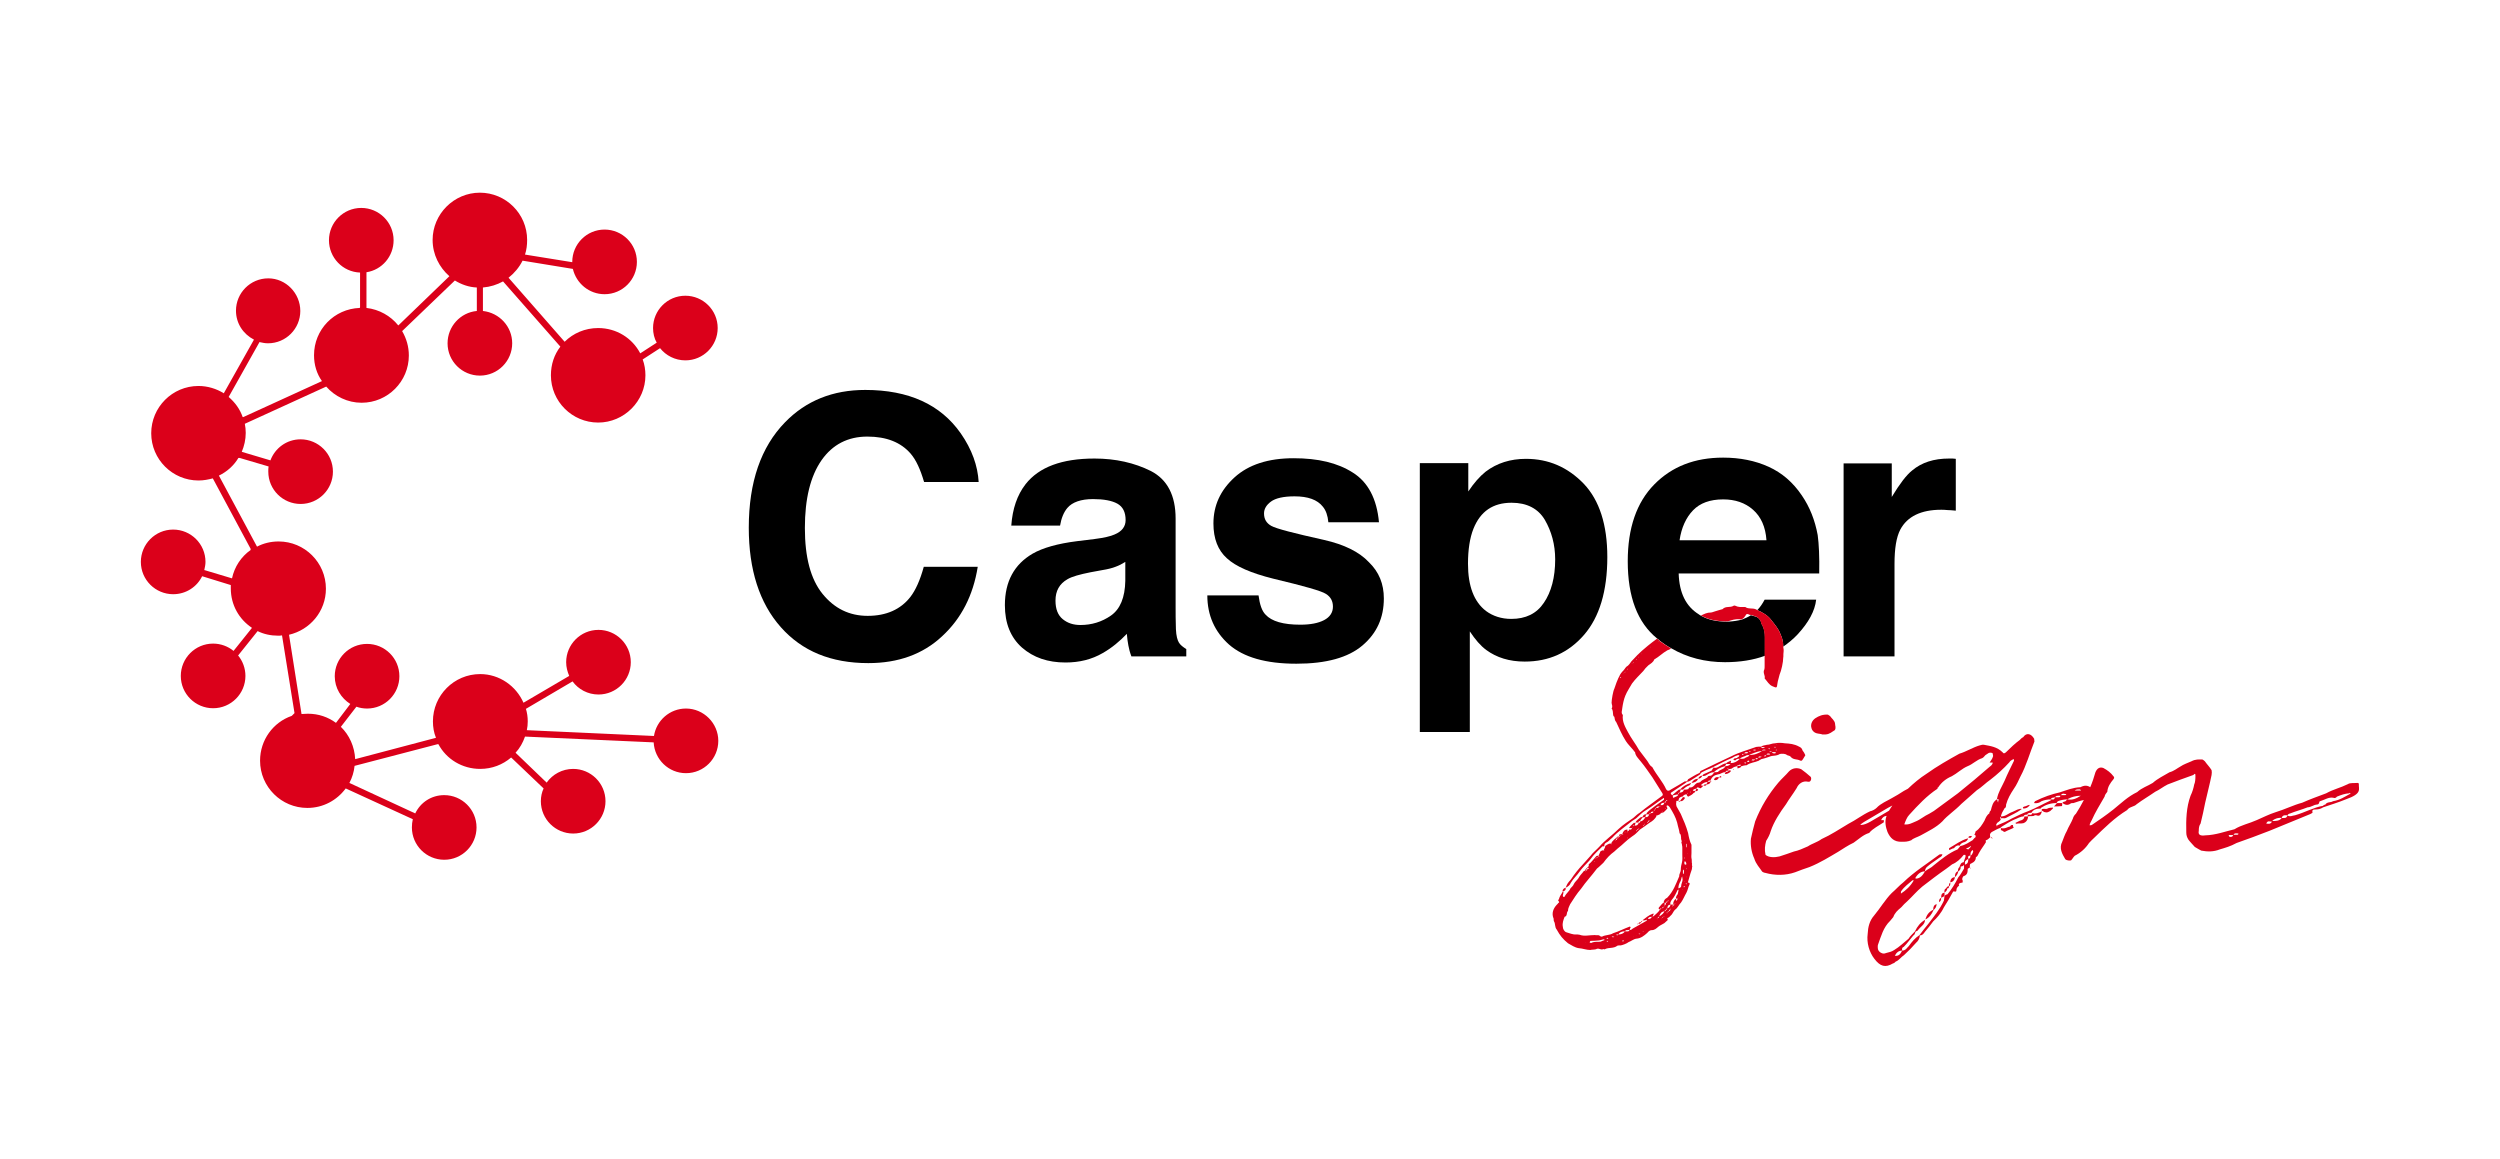 <?xml version="1.0" encoding="utf-8"?>
<!-- Generator: Adobe Illustrator 25.2.3, SVG Export Plug-In . SVG Version: 6.00 Build 0)  -->
<svg version="1.1" xmlns="http://www.w3.org/2000/svg" xmlns:xlink="http://www.w3.org/1999/xlink" x="0px" y="0px"
	 viewBox="0 0 820 380" style="enable-background:new 0 0 820 380;" xml:space="preserve">
<style type="text/css">
	.st0{fill:#DB001A;}
	.st1{fill:none;}
	.st2{display:none;}
</style>
<g id="Layer_1">
	<g>
		<g>
			<path class="st0" d="M225,232.4c-5.3,0-9.7,3.9-10.5,9l-41.7-1.9c0.2-0.9,0.3-1.9,0.3-2.9c0-1.4-0.2-2.8-0.6-4.1l15.3-9
				c1.9,2.6,5,4.3,8.5,4.3c5.9,0,10.6-4.8,10.6-10.6c0-5.9-4.8-10.6-10.6-10.6c-5.9,0-10.6,4.8-10.6,10.6c0,1.6,0.4,3.1,1,4.5
				l-15,8.8c-2.4-5.5-7.9-9.4-14.2-9.4c-8.6,0-15.5,7-15.5,15.5c0,1.9,0.3,3.7,1,5.4l-26.5,7c-0.2-4.1-1.9-7.9-4.7-10.6l5.1-6.6
				c1.1,0.4,2.3,0.6,3.5,0.6c5.9,0,10.6-4.8,10.6-10.6c0-5.9-4.8-10.6-10.6-10.6c-5.9,0-10.6,4.8-10.6,10.6c0,3.9,2.1,7.2,5.1,9.1
				l-4.7,6.2c-2.6-1.9-5.7-3-9.2-3c-0.7,0-1.4,0.1-2.1,0.1l-4.1-26c6.9-1.6,12.1-7.7,12.1-15.1c0-8.6-7-15.5-15.5-15.5
				c-2.6,0-5,0.6-7.1,1.7L71.8,156c2.7-1.3,4.9-3.3,6.4-5.8l0.4,0l9.5,2.8c-0.1,0.5-0.1,1.1-0.1,1.7c0,5.9,4.8,10.6,10.6,10.6
				c5.9,0,10.6-4.8,10.6-10.6c0-5.9-4.8-10.6-10.6-10.6c-4.6,0-8.4,2.9-9.9,6.9l-9.4-2.8c0.8-1.9,1.3-4,1.3-6.2c0-1-0.1-2.1-0.3-3
				l26.7-12.2c2.8,3.2,7,5.3,11.6,5.3c8.6,0,15.5-7,15.5-15.5c0-2.9-0.8-5.6-2.2-8l0,0L149.2,92c2.1,1.3,4.6,2.2,7.2,2.3v7.7
				c-5.4,0.5-9.6,5.1-9.6,10.6c0,5.9,4.8,10.6,10.6,10.6c5.9,0,10.6-4.8,10.6-10.6c0-5.5-4.2-10-9.6-10.6v-7.7
				c2.4-0.2,4.6-0.9,6.6-2l0,0l18.8,21.4c-2,2.6-3.1,5.8-3.1,9.4c0,8.6,7,15.5,15.5,15.5s15.5-7,15.5-15.5c0-1.8-0.3-3.6-0.9-5.2
				l5.7-3.7c1.9,2.4,4.9,4,8.3,4c5.9,0,10.6-4.8,10.6-10.6c0-5.9-4.8-10.6-10.6-10.6c-5.9,0-10.6,4.8-10.6,10.6
				c0,1.7,0.4,3.4,1.2,4.8l-5.4,3.5c-2.6-5-7.8-8.3-13.8-8.3c-4.3,0-8.2,1.7-11,4.5l-18.4-21c1.9-1.5,3.5-3.4,4.6-5.6l16.5,2.7
				c1.1,4.7,5.3,8.3,10.4,8.3c5.9,0,10.6-4.8,10.6-10.6c0-5.9-4.8-10.6-10.6-10.6c-5.9,0-10.6,4.8-10.6,10.6c0,0,0,0.1,0,0.1
				l-15.5-2.5c0.5-1.5,0.7-3.1,0.7-4.8c0-8.6-7-15.5-15.5-15.5s-15.5,7-15.5,15.5c0,4.8,2.2,9,5.5,11.9l-16.7,16.1l-0.1,0
				c-2.5-3.1-6.2-5.2-10.4-5.7V89.3c5.1-0.8,8.9-5.2,8.9-10.5c0-5.9-4.8-10.6-10.6-10.6c-5.9,0-10.6,4.8-10.6,10.6
				c0,5.7,4.5,10.4,10.2,10.6v11.4l-0.1,0.2c-8.4,0.3-15,7.1-15,15.5c0,3.2,0.9,6.1,2.6,8.5l-25.8,11.8l-0.2,0
				c-0.9-2.6-2.5-4.8-4.6-6.6l10-17.8l0.1-0.2c0.9,0.2,1.8,0.4,2.8,0.4c5.9,0,10.6-4.8,10.6-10.6S93.8,91.3,88,91.3
				c-5.9,0-10.6,4.8-10.6,10.6c0,4.2,2.4,7.7,5.9,9.5L73.4,129c-2.4-1.5-5.3-2.4-8.3-2.4c-8.6,0-15.5,7-15.5,15.5
				c0,8.6,7,15.5,15.5,15.5c1.7,0,3.2-0.3,4.7-0.7L82.2,180v0.4c-3.1,2.2-5.3,5.5-6.1,9.3l-9-2.7l-0.1,0c0.2-0.9,0.4-1.8,0.4-2.7
				c0-5.9-4.8-10.6-10.6-10.6c-5.9,0-10.6,4.8-10.6,10.6c0,5.9,4.8,10.6,10.6,10.6c4.2,0,7.8-2.4,9.5-5.9l0,0l9.4,2.9
				c0,0.4,0,0.7,0,1.1c0,5.4,2.7,10.1,6.9,12.9l0,0.1l-6,7.5c-1.8-1.5-4.2-2.4-6.7-2.4c-5.9,0-10.6,4.8-10.6,10.6
				c0,5.9,4.8,10.6,10.6,10.6c5.9,0,10.6-4.8,10.6-10.6c0-2.5-0.9-4.9-2.4-6.7l6.4-8c2,1,4.3,1.5,6.7,1.5c0.4,0,0.9,0,1.3-0.1
				l4.1,25.5l-0.9,0.9c-6.1,2.1-10.4,7.9-10.4,14.7c0,8.6,7,15.5,15.5,15.5c5.2,0,9.7-2.5,12.6-6.4l0.2,0.1l21.8,10
				c-0.2,0.9-0.3,1.7-0.3,2.7c0,5.9,4.8,10.6,10.6,10.6c5.9,0,10.6-4.8,10.6-10.6c0-5.9-4.8-10.6-10.6-10.6c-4.2,0-7.8,2.4-9.5,6
				l-21.6-10c0.9-1.7,1.5-3.6,1.7-5.6l27.2-7.1l0.3,0c2.6,4.9,7.8,8.1,13.7,8.1c3.9,0,7.4-1.4,10.1-3.7l0.1,0l10.6,10.1
				c-0.6,1.3-0.9,2.7-0.9,4.2c0,5.9,4.8,10.6,10.6,10.6c5.9,0,10.6-4.8,10.6-10.6c0-5.9-4.8-10.6-10.6-10.6c-3.6,0-6.8,1.8-8.7,4.5
				l-10.2-9.8c1.4-1.5,2.4-3.3,3.1-5.3l42.2,1.9c0.3,5.6,4.9,10.1,10.6,10.1c5.9,0,10.6-4.8,10.6-10.6
				C235.6,237.2,230.8,232.4,225,232.4z"/>
		</g>
		<path class="st1" d="M573.3,201.5c-0.2,0-0.6,0-0.7,0.4l-0.5,0.7c-0.2,0.2-0.5,0.5-0.8,0.6c1.1-0.3,2-0.8,2.9-1.4
			C573.9,201.7,573.6,201.6,573.3,201.5z"/>
		<path class="st1" d="M570.5,203.2c-1.3-0.1-2.5,0.2-3.7,0.7c1.6,0,3.1-0.3,4.5-0.7C571.1,203.3,570.8,203.3,570.5,203.2z"/>
		<path d="M571.3,203.2C571.3,203.2,571.3,203.2,571.3,203.2C571.3,203.2,571.3,203.2,571.3,203.2z"/>
		<g>
			<path d="M284.5,143.2c6.3,0,11,1.9,14.2,5.6c1.8,2.1,3.2,5.2,4.4,9.3h17.9c-0.3-5.3-2.2-10.7-5.9-16c-6.6-9.4-17-14.2-31.3-14.2
				c-10.6,0-19.4,3.5-26.3,10.6c-7.9,8.1-11.9,19.6-11.9,34.6c0,13.8,3.5,24.7,10.5,32.6c7,7.9,16.5,11.8,28.7,11.8
				c9.8,0,17.9-2.9,24.2-8.8c6.3-5.8,10.2-13.4,11.7-22.8H303c-1.2,4.4-2.7,7.7-4.4,9.9c-3.2,4.1-7.9,6.2-14,6.2
				c-6,0-10.9-2.4-14.8-7.2c-3.9-4.8-5.8-12-5.8-21.6c0-9.6,1.8-17,5.5-22.3C273.1,145.8,278.1,143.2,284.5,143.2z"/>
			<path d="M386.7,210.8c-0.5-0.8-0.9-2.2-1-4.4c-0.1-2.9-0.1-5.3-0.1-7.3v-29c0-7.6-2.7-12.8-8.1-15.6c-5.4-2.7-11.6-4.1-18.5-4.1
				c-10.7,0-18.2,2.8-22.6,8.4c-2.8,3.6-4.3,8.1-4.7,13.6h16c0.4-2.4,1.2-4.4,2.4-5.8c1.6-1.9,4.5-2.9,8.4-2.9c3.5,0,6.2,0.5,8,1.5
				c1.8,1,2.7,2.8,2.7,5.4c0,2.1-1.2,3.7-3.6,4.7c-1.3,0.6-3.5,1.1-6.6,1.5l-5.7,0.7c-6.4,0.8-11.3,2.2-14.6,4.1
				c-6,3.5-9.1,9.1-9.1,16.9c0,6,1.9,10.6,5.6,13.9c3.8,3.3,8.5,4.9,14.3,4.9c4.5,0,8.6-1,12.2-3.1c3-1.7,5.6-3.9,7.9-6.3
				c0.1,1.4,0.3,2.7,0.5,3.8c0.2,1.1,0.5,2.3,1,3.6h18v-2.4C388,212.2,387.2,211.6,386.7,210.8z M369.1,190.5
				c-0.1,5.5-1.7,9.3-4.7,11.4c-3,2.1-6.4,3.1-10,3.1c-2.3,0-4.2-0.6-5.8-1.9c-1.6-1.3-2.4-3.3-2.4-6.1c0-3.2,1.3-5.5,3.9-7
				c1.5-0.9,4.1-1.6,7.6-2.3l3.8-0.7c1.9-0.3,3.4-0.7,4.4-1.1c1.1-0.4,2.1-0.9,3.2-1.6V190.5z"/>
			<path d="M434.3,177.1c-9.9-2.2-15.7-3.7-17.3-4.6c-1.6-0.9-2.4-2.2-2.4-4.1c0-1.5,0.8-2.8,2.3-3.9c1.5-1.1,4.1-1.7,7.7-1.7
				c4.4,0,7.5,1.1,9.3,3.4c1,1.2,1.6,2.9,1.8,5.1h16.6c-0.7-7.7-3.6-13.2-8.6-16.3c-5-3.2-11.4-4.7-19.4-4.7
				c-8.3,0-14.8,2.1-19.4,6.3c-4.6,4.2-6.9,9.2-6.9,15.1c0,5,1.5,8.8,4.4,11.4c2.9,2.7,8,4.9,15.2,6.7c10,2.4,15.8,4,17.3,5
				c1.6,1,2.3,2.4,2.3,4.2c0,1.9-1,3.4-2.9,4.4c-1.9,1-4.5,1.5-7.8,1.5c-5.6,0-9.4-1.1-11.4-3.3c-1.2-1.2-1.9-3.3-2.3-6.3h-16.8
				c0,6.5,2.4,11.9,7.1,16.1c4.8,4.2,12.1,6.3,22.1,6.3c9.8,0,17-2,21.7-6c4.7-4,7-9.1,7-15.4c0-4.8-1.6-8.7-4.9-11.9
				C445.8,181,440.9,178.6,434.3,177.1z"/>
			<path d="M500.5,150.5c-5.1,0-9.5,1.4-13.2,4.2c-2,1.6-3.9,3.8-5.7,6.5v-9.3h-15.9v88.2h16.4v-33c1.8,2.7,3.5,4.7,5.4,6.1
				c3.4,2.5,7.6,3.8,12.6,3.8c7.9,0,14.4-2.9,19.5-8.8c5-5.8,7.6-14.3,7.6-25.5c0-10.6-2.6-18.6-7.7-24
				C514.2,153.2,507.9,150.5,500.5,150.5z M506.4,197.7c-2.4,3.6-6,5.3-10.7,5.3c-3.2,0-6-0.9-8.3-2.6c-3.9-3-5.9-8.1-5.9-15.5
				c0-4.6,0.6-8.5,1.8-11.5c2.3-5.7,6.4-8.5,12.5-8.5c5,0,8.7,1.9,10.9,5.6c2.2,3.8,3.4,8.1,3.4,13
				C510.1,189.4,508.8,194.2,506.4,197.7z"/>
			<path d="M544.1,210.4c0,0,0-0.1,0.1-0.1C544.1,210.3,543.8,210.3,544.1,210.4z"/>
			<path d="M591,162.5c-2.9-4.3-6.5-7.4-10.9-9.4c-4.4-2-9.4-3-14.9-3c-9.3,0-16.8,2.9-22.6,8.8c-5.8,5.9-8.7,14.3-8.7,25.2
				c0,11.7,3.2,20.1,9.6,25.3c0,0,0,0,0,0c0.3,0.2,0.5,0.4,0.8,0.6c0,0,0,0.1-0.1,0.1c0,0,0.1,0,0.1,0c1.2,0.9,2.5,1.8,3.8,2.5
				c5.3,3.1,11.2,4.6,17.7,4.6c4.9,0,9.3-0.7,13.1-2.1V209c0-1.4-0.2-2.5-0.7-3.6c-0.1-0.4-0.5-0.7-0.5-1.2
				c-0.4-1.2-1.2-1.9-2.4-2.1c-0.3-0.1-0.7-0.2-1-0.3c-0.9,0.6-1.9,1-2.9,1.4c0,0,0,0,0,0c-1.4,0.4-2.9,0.6-4.5,0.7
				c-0.2,0-0.4,0-0.6,0c-3.2,0-6-0.6-8.3-1.9c-0.3-0.1-0.5-0.3-0.8-0.5c-4.2-2.6-6.4-7-6.6-13.4h46.1c0.1-5.5-0.1-9.7-0.5-12.6
				C595.3,170.6,593.6,166.3,591,162.5z M550.9,177.2c0.6-4.1,2.1-7.4,4.4-9.8c2.3-2.4,5.6-3.6,9.9-3.6c3.9,0,7.2,1.1,9.8,3.4
				c2.6,2.3,4.1,5.6,4.4,10H550.9z"/>
			<path d="M576.4,200.1c1.8,0.8,3.5,1.8,4.6,3.3c1.1,1.4,2.4,2.9,3,4.6c0.5,1.1,0.9,2.4,0.9,3.7c0,0.1,0,0.2,0,0.4
				c1.7-1.2,3.3-2.5,4.7-4c3.6-3.9,5.7-7.7,6.1-11.4h-16.9C578.1,198,577.3,199.2,576.4,200.1z"/>
			<path d="M640.1,150.4c-0.2,0-0.5,0-0.8,0c-5,0-9,1.3-12.1,3.9c-1.9,1.5-4.1,4.4-6.7,8.7v-11h-15.8v63.3h16.7v-30.3
				c0-5.1,0.6-8.8,1.9-11.3c2.3-4.3,6.8-6.5,13.4-6.5c0.5,0,1.2,0,2,0.1c0.8,0,1.7,0.1,2.8,0.2v-17
				C640.8,150.4,640.3,150.4,640.1,150.4z"/>
		</g>
		<g>
			<path class="st0" d="M585,214c0.1-0.7,0-1.3-0.1-1.9c0-0.1,0-0.2,0-0.4c0-1.4-0.4-2.6-0.9-3.7c-0.6-1.7-1.9-3.2-3-4.6
				c-1.1-1.6-2.9-2.5-4.6-3.3c-0.2-0.1-0.4-0.2-0.6-0.3c-1.1-0.4-2.2,0-3.2-0.6c0-0.1-0.1-0.1-0.4-0.1c-1.1,0-2,0.1-3-0.4
				c-0.1-0.1-0.5-0.1-0.6,0c-1.1,0.7-2.6,0-3.6,1.1c-0.7,0.2-1.5,0.4-2.4,0.7c-0.5,0.1-1,0.4-1.4,0.4c-1.4,0-2.2,0.5-3.3,1
				c0,0,0,0,0,0c2.4,1.3,5.1,1.9,8.3,1.9c0.2,0,0.4,0,0.6,0c1.1-0.4,2.4-0.8,3.7-0.7c0.3,0.1,0.6,0.1,0.8,0c0,0,0,0,0,0
				c0.3-0.1,0.5-0.3,0.8-0.6l0.5-0.7c0.1-0.4,0.5-0.4,0.7-0.4c0.3,0.2,0.6,0.3,0.9,0.3c0.4,0.1,0.7,0.1,1,0.3c1.1,0.2,2,0.9,2.4,2.1
				c0,0.5,0.4,0.9,0.5,1.2c0.5,1.1,0.7,2.2,0.7,3.6v6.1v3.4c0,0.5,0,1-0.1,1.2c-0.6,1.1,0.4,2,0.1,2.9c0.9,1,1.4,2.1,2.6,2.6
				c1.4,0.6,1.4,0.6,1.6-0.9c0.1-0.9,0.5-1.9,0.7-2.9c0.6-1.4,1.2-4.1,1.2-5.6C585,215.4,584.9,214.6,585,214z"/>
			<g>
				<path class="st0" d="M513.5,291.2c-0.6,0.1-1,0.6-1,1.2C513.3,292.3,513.7,291.8,513.5,291.2z"/>
				<path class="st0" d="M537.1,303.3c0,0,0-0.2,0.2-0.4C537.1,303,536.9,303,537.1,303.3z"/>
				<path class="st0" d="M542.4,299.7c0.1,0,0.2,0,0.1-0.2C542.6,299.5,542.4,299.6,542.4,299.7z"/>
				<path class="st0" d="M538.2,302.5c0.2,0,0.4-0.1,0.5-0.5C538.5,302.2,538.2,302.2,538.2,302.5z"/>
				<path class="st0" d="M542.1,299.7c-1.2,0.4-2.4,1.4-3.3,2.1v0.1c0.4,0,0.6,0,1-0.1c0.1-0.1,0.5-0.1,0.7-0.4
					c0.2-0.6,0.7-0.7,1.5-0.7c0.1-0.4,0.4-0.6,0.4-1H542.1z"/>
				<path class="st0" d="M537.4,303c0.2,0,0.7,0,0.9-0.5C537.8,302.5,537.5,302.5,537.4,303z"/>
				<path class="st0" d="M634.2,298.5c0.6-0.5,1-1.1,1-2c-0.9,0.4-1.1,0.9-1.1,1.9c-1.4,0.7-2.1,1.6-2.6,3.2
					C632.8,301,633.6,299.9,634.2,298.5z"/>
				<path class="st0" d="M653.5,275c0-0.1-0.1-0.1-0.1-0.1C653.4,275,653.4,275.5,653.5,275z"/>
				<rect x="653" y="274.7" class="st0" width="0.4" height="0.2"/>
				<path class="st0" d="M638.7,291.4c0.5,0,0.5-0.2,0.6-0.7c0.4-0.2,0.4-0.7,0.4-1.2c-0.5,0.2-0.4,0.9-0.5,1.2
					c-0.4,0-0.5,0.1-0.9,0.7c-0.5,0.2-0.6,0.6-0.5,1.4C638.3,292.4,638.7,292,638.7,291.4z"/>
				<path class="st0" d="M641.2,287.7c0.7-0.5,1.1-1.4,1.1-2C641.4,286.1,641.2,286.7,641.2,287.7z"/>
				<path class="st0" d="M646.5,284.8c-0.1-0.2-0.1-0.2-0.2-0.2C646.3,284.8,646.3,285,646.5,284.8z"/>
				<path class="st0" d="M641.2,287.7c-1,0.1-1.5,0.7-1.5,1.7C640.7,289.3,641.2,288.4,641.2,287.7z"/>
				<path class="st0" d="M636,295.9c0.7-0.4,0.7-0.9,0.7-1.4C636,294.8,636,295.4,636,295.9z"/>
				<path class="st0" d="M636.7,294.5l1.1-0.6v-1.1C636.9,292.9,636.7,293.4,636.7,294.5z"/>
				<path class="st0" d="M557,255.4c0.7,0,1.1-0.4,1.4-1C557.7,254.4,557.2,254.8,557,255.4z"/>
				<path class="st0" d="M557,255.4c-1.1,0.1-1.6,0.5-2.2,1.4C555.7,256.7,556.6,256.4,557,255.4z"/>
				<path class="st0" d="M554.7,256.8c-1.5,0.4-2.7,1.1-3.7,2.2h1c0.6-0.6,1.2-1.1,2.1-1.4C554.3,257.5,554.6,257.1,554.7,256.8z"/>
				<path class="st0" d="M565.4,254.4l0.2-0.2C565.4,254.2,565.3,254.3,565.4,254.4z"/>
				<path class="st0" d="M568.6,252.3h-0.2l0.2,0.2h0.1C568.7,252.3,568.7,252.3,568.6,252.3z"/>
				<path class="st0" d="M564.3,254.6c-0.1,0-0.4,0.2-0.4,0.4h0.5c0.2,0,0.2-0.1,0.2-0.1C564.6,254.6,564.3,254.4,564.3,254.6z"/>
				<path class="st0" d="M562.4,255.3c0,0.1-0.2,0.2-0.2,0.4c0,0,0.2,0.2,0.4,0.2c0.6,0,1.1-0.4,1.2-1
					C563.3,254.9,562.8,254.8,562.4,255.3z"/>
				<path class="st0" d="M556.5,259.5c0.1-0.1,0.5-0.2,0.5-0.5c0-0.1-0.4-0.2-0.5-0.4c-0.1,0.2-0.4,0.6-0.4,0.9H556.5z"/>
				<path class="st0" d="M550.9,263.1c0-0.2,0-0.2,0.1-0.4h-0.5C550.7,262.9,550.7,262.9,550.9,263.1z"/>
				<path class="st0" d="M561.4,256.2l-0.4-0.2v0.5C561.3,256.2,561.3,256.2,561.4,256.2z"/>
				<path class="st0" d="M569.9,251.7c0,0.2,0,0.2,0.1,0.4c0.4-0.4,1-0.1,1.1-0.9h-1.2C569.9,251.5,569.7,251.6,569.9,251.7z"/>
				<path class="st0" d="M566.1,253.2l-0.4,0.7c0.7,0,1.4-0.2,2-0.9v-0.2c0,0-0.1-0.1-0.2-0.1H567
					C566.9,253.2,566.5,253.1,566.1,253.2z"/>
				<path class="st0" d="M559.7,257.2c-0.4,0.1-0.9,0-0.9,0.5c0.4,0,0.9,0.1,0.9-0.4c0.7,0,1.2-0.2,1.4-0.9h-0.9
					C559.9,256.7,559.8,257.1,559.7,257.2z"/>
				<path class="st0" d="M551,262.8c1,0.1,1.4-0.6,1.7-1.1l-0.1-0.1c-0.2,0-0.5-0.2-0.6-0.2c-0.1,0.4-0.4,0.5-0.5,0.7L551,262.8z"/>
				<path class="st0" d="M595.8,240.5c0.7,0.2,1.5,0.2,1.9,0.4h1.1c1.4-0.1,2.1-0.9,3-1.4c0.5-0.7,0.1-1.5,0.1-2.1
					c-0.1-1.1-1.1-1.7-1.7-2.6c-0.2,0-0.5-0.4-0.7-0.4c-1.6-0.1-2.9,0.4-4.1,1.2C593.3,237.1,593.8,239.9,595.8,240.5z"/>
				<path class="st0" d="M577.7,249c0.6-0.1,1.5-0.4,2.1-0.6c0.6-0.2,1.2-0.5,1.9-0.5c0.9-0.1,1.5-0.2,2.1-0.6
					c0.7-0.1,1.7-0.2,2.4,0.4c0.5,0.2,1,0.2,1.2,0.6c0.9,1,2.1,0.6,3.1,1.2h0.5c0.5-0.6,0.7-1.1,1.1-1.7c0.1,0,0-0.2,0-0.2
					c-0.2-0.5-0.5-1-0.9-1.5c-0.1-0.6-0.6-1-1.1-1.2c-1.6-0.9-3.1-1-4.7-1.1c-1.1-0.2-2.2-0.2-3.2,0c-1,0-1.7,0.5-2.7,0.5
					c-0.5,0.2-1.4,0.1-1.9,0.7c0.5,0,0.7,0.1,1.1,0.1c0,0,0.1,0,0.1,0.2h-0.1c-0.5,0.1-0.9,0.2-1.1-0.4c-0.5,0-1.1,0-1.6,0.1
					c-2.7,1-5.5,1.7-8.2,3.1c-3.1,1.4-6.3,3-9.6,4.6c-0.5,0.1-0.7,0.5-0.7,1c0.2-0.2,0.6-0.2,0.7-0.4c1-0.5,2-1,3.1-1.4
					c0.1-0.2,0.4-0.2,0.7-0.2c0-0.1,0.1-0.2,0.1-0.2c2-1,3.8-2,6-2.9c0.6-0.4,1.2-0.7,1.9-0.9h0.5c0,0.1-0.1,0.5-0.2,0.5
					c-0.2,0.1-0.4,0.1-0.5,0.4l-1,0.2c-0.1,0.1-0.4,0.5-0.1,0.5c0.1,0,0.2,0.1,0.5,0.1c0.4-0.5,0.9-0.6,1.5-0.5
					c0.5-0.7,1.5-0.7,2.1-1.1c0.2-0.2,0.7-0.1,1-0.1c-0.2,0.6-1.1,0.6-1.7,1.1c-0.4,0.1-0.9,0.1-1.4,0.1c-1.1,1-1.9,1.4-3.1,1.4
					c0.1,0,0.1-0.2,0.1-0.4c0.1-0.1,0.1-0.1,0.1-0.2l-0.2-0.2c-0.5,0.4-1.1,0.4-1.4,0.9c-0.9,0-1.5,0.6-2.2,0.9
					c-0.6,0.4-1.2,0.7-1.9,0.5c-0.4,0.4-0.5,0.6-0.6,0.9c-0.9,0.5-1.6,0.7-2.4,1.1c-0.4,0.1-0.7,0.5-0.7,0.7c0.4,0.1,0.7,0,1-0.1
					c1-0.5,1.6-1.1,2.7-1.1c1.1-1,2.2-1.6,3.7-2l0.4-0.7h1.4c-0.5,0.6-1.1,0.7-1.7,0.7c0,0.2,0,0.2-0.2,0.4
					c-0.5,0.7-1.6,0.7-2.2,1.5c-0.5,0.1-0.7,0.1-1.2,0.1c-0.5,0.6-0.7,1.2-1.7,1.2c-0.1,0-0.5,0.1-0.5,0.4c-0.6,0.6-1.7,0.7-2.4,1.6
					c-0.2,0.1-0.4,0.2-0.5,0.2c-0.6,0-1,0.4-1.2,0.6c-0.4,0.5-0.9,1-1.5,1c-0.4-0.1-0.6,0.1-0.7,0.5c-0.5,0.2-1,0.2-1.5,0.2
					c-0.1,0.7-0.7,1-1.5,1c0,0.1-0.1,0.4-0.4,0.4c0-0.2,0.1-0.4,0.4-0.4c0.2-0.2,0.4-0.6,0.5-1h-0.6c-0.6,0.5-1.2,0.9-1.7,1.4
					c-0.1,0.1-0.4,0.2-0.4,0.5c0.4,0,0.7-0.2,1-0.2c0.4-0.1,0.5-0.1,0.9-0.1c-0.2,0.7-1,0.7-1.6,1.1c0,0-0.2-0.1-0.2-0.4v-0.4
					c-0.1,0-0.4-0.2-0.6-0.4c0-0.1-0.2-0.4,0-0.5l4.8-3.2l0.5-0.4c0.7,0,1.2-0.5,1.9-0.9l2.2-1.4c0.1-0.2,0.4-0.4,0.4-0.5
					c-0.2,0-0.5-0.2-0.6,0c-1.4,0.6-2.5,1.4-3.6,2c-0.1,0.2-0.2,0.5-0.5,0.7h-0.6l-2,1.2L548,259c-0.6,0.5-1.1,0.5-1.5-0.1
					c-1.1-2.5-3.1-4.6-4.5-7.2c0-0.1-0.1-0.1-0.2-0.2c-0.9-0.6-1.1-1.5-1.7-2.2l-2.5-3.3c-1.1-2-2.5-3.7-3.6-5.8
					c-0.9-1.7-2-3.5-1.7-5.7c-0.7-0.6-0.2-1.6-0.2-2.2c0.2-1.4,0.5-2.9,1-4.1c0.6-1.5,1.5-2.7,2.2-4c1.1-1.5,2.4-2.7,3.7-4.1
					c0.4-0.6,1.1-1.4,1.7-1.9c0.7-0.5,1.6-1,1.9-1.9c1.6-0.9,2.7-2.1,4.3-3c0.4-0.1,0.8-0.3,1.2-0.6c-1.3-0.8-2.6-1.6-3.8-2.5
					c-0.1,0-0.1,0-0.1,0c0,0,0.1,0,0.1-0.1c-0.3-0.2-0.5-0.4-0.8-0.6c0,0,0,0,0,0c-1,0.7-2,1.5-3,2.3l-2,1.7c-1,0.9-2,1.9-2.9,2.9
					c-0.7,0.6-1,1.4-1.6,1.9c-0.9,0.5-1,1.1-1.5,1.6c-0.6,0.6-1.1,1.2-1.4,2c-0.4,0.6-0.5,1.2-0.9,2l-0.7,2
					c-0.4,0.7-0.9,3.6-0.9,4.6c0,0.6,0.5,1.2,0,1.9c0.5,0.5,0.4,1.4,0.5,2c0,0.2,0.1,0.6,0.4,0.7c0.1,0.6,0.2,1.4,0.6,1.7
					c1,2.1,1.9,4.3,3.2,6.3c0.7,1.1,1.7,2,2.5,3c0.1,0.4,0.5,0.5,0.5,0.6c0.1,1.2,1.1,2.1,1.9,3.1c1.4,1.7,2.6,3.5,3.8,5.2l3.2,5.1
					c0.4,0.5,0.1,0.9-0.1,1c-2.5,1.9-5,3.6-7.3,5.5c-0.7,0.4-1.4,1.1-2.1,1.7c-1.6,1.1-3.3,2.2-4.8,3.6c-2,2-4.5,3.7-6.3,5.8
					c-1,1.1-2.1,1.9-2.9,3l-2.6,2.9c-1.4,1.5-2.7,3.1-3.8,4.8c-0.5,0.6-1.1,1.2-1.4,1.9c-0.2,0.4-0.2,0.6-0.4,0.9
					c0.9-0.4,1.5-1,1.7-1.6c0.9-1.5,2.1-2.5,2.9-3.7c1-1.4,2.1-2.4,3.2-3.6c0.6-0.7,1.1-1.5,1.7-2.1c0.5-0.6,1.1-1.1,1.7-1.7
					l0.9-0.9h0.6c0-0.6,0.1-0.9,0.6-1.2c0.9-0.4,1.2-1,2-1.6c1.9-2.1,4.2-3.6,6.5-5.5l1.4-0.9c1.1-1,2-2,3.1-2.6
					c2-1.2,3.8-2.7,5.8-4c0.1-0.1,0.2-0.1,0.2,0v0.5l-2.7,1.9c-1.1,0.9-2.2,1.5-3,2.5c0,0.1,0,0.2-0.1,0.4h0.9
					c0-0.2,0.2-0.4,0.5-0.4c0.1-0.5,0.5-0.5,0.9-0.5c0,0.5-0.5,0.5-0.9,0.5c0,0.2-0.1,0.2-0.5,0.4c-0.1,0.7-0.6,1-1.2,0.9
					c0-0.4,0.1-0.5,0.4-0.9c-0.7-0.1-1.1,0.2-1.4,0.9c-0.2,0-0.5,0-0.6,0.1c-0.6,0.5-1.4,1-1.7,1.7h1c0-0.2,0.1-0.5,0.5-0.5l0.4-0.6
					l0.5-0.6c0.4,0,0.5-0.1,0.9-0.1c-0.4,0.7-0.9,1.4-1.7,1.4c0,0.4-0.2,0.5-0.5,0.5c-0.2,0.6-0.6,1-1.4,0.9
					c0.2-0.2,0.2-0.5,0.4-0.9h-0.6c-0.6,0.6-1.2,1-1.6,1.7h1c0-0.1,0.1-0.2,0.2-0.2c0,0.1-0.1,0.2-0.2,0.2c-0.2,0.7-0.6,0.5-1,0.5
					c0,0.4-0.1,0.5-0.5,0.5c0,0.4-0.1,0.4-0.2,0.5c0-0.1,0.1-0.4,0.2-0.5v-0.5c-1,0-1.4,0.6-1.7,1.5c0.1,0,0.1,0.1,0.4,0.1
					c-0.2,0.1-0.2,0.1-0.4,0.1v-0.2c-1,0-1,0-1,0.7c-0.2,0-0.5,0-0.6,0.2c-0.7,0.6-1.6,1.2-2.1,2.2c0.2,0.1,0.2,0.1,0.4,0.1
					c-0.4,0.2-0.4,0-0.4-0.1c-0.4,0-0.7,0-0.9,0.2c-0.4,0.1-0.6,0.4-1,0.6c0.1,0.5-0.4,0.9-0.5,1.4c-0.5,0-0.7,0.1-1.1,0.4
					c-0.1,0.5-0.5,1-0.6,1.5c0.1,0,0.1,0.1,0.4,0.1c-0.2,0-0.2,0.2-0.4,0.2v-0.4c-0.4,0-0.6,0-0.7,0.1c-0.9,1-1.6,2-2.5,2.7v0.6
					c-0.2,0.2-0.5,0.4-0.5,0.5c-0.2,0.1-0.4,0.4-0.4,0.5h0.4v-0.4h0.5c0,0.2-0.1,0.4-0.5,0.4c0,0.4-0.1,0.5-0.4,0.5
					c0,0.1-0.2,0.2-0.2,0.2c-0.1,0-0.1-0.1-0.1-0.2h0.4v-0.5c-0.4,0-0.4,0.4-0.5,0.5c-0.2,0.1-0.5,0.2-0.6,0.5
					c-0.5,0.6-1.1,1.2-1.5,2c-0.5,0.7-1.1,1.1-1.5,1.9c-0.2,0.6-0.7,0.9-1.1,1.4c-0.4,1-1.4,1.6-1.9,2.7c0,0.1-0.4,0.1-0.4,0.1
					c-0.1-0.1-0.2-0.2-0.2-0.5c0-0.1,0.1-0.2,0.1-0.4c0.1-0.2,0.1-0.5,0.1-0.9c-0.1,0.1-0.4,0.1-0.4,0.4c-0.5,0.7-0.9,1.4-1.1,2.2
					c-0.2,0.1-0.2,0.2-0.2,0.5c0.4,0.2,0.4,0.6,0,0.7c-0.2,0.4-0.5,0.5-0.6,0.7c-1,1.1-1.6,2.6-1,4.2c0.2,0.2,0,0.7,0.2,1.1
					c0.5,0.7,0.2,1.9,0.9,2.7c1.1,2,2,3.1,3.7,4.5c1.1,0.6,2.2,1.4,3.5,1.6c1.4,0.1,2.5,0.6,3.8,0.6c0.6-0.2,1.6,0,2.2-0.4
					c0.9-0.2,1.2,0.5,2.1,0.1c0.1,0,0.5,0.2,0.6,0c1.2-0.6,2.7-0.1,4-1.1c0.1-0.1,0.6-0.1,1.1-0.1c0.6-0.1,2-0.6,2.6-1.1
					c0.7-0.2,1.6-1,2.5-1.1c1.5-0.1,2.6-1,3.6-1.9c0.4-0.5,0.9-0.9,1.4-0.9c1,0,1.5-0.5,2.2-1.1c0.6-0.5,1.2-0.7,2-1.2l1.1-1
					c0.2-0.2-0.4-0.5,0-0.7c0.1-0.1,0.4-0.1,0.7-0.5l0.6-0.6c0.4-0.5,0.6-1.1,1.1-1.6c0.9-0.6,1.2-1.6,2-2.4c0.7-1,1.1-2.1,1.7-3.1
					c0.5-0.9,0.6-1.9,1.1-2.9c0.1-0.5-0.4-0.5-0.5-0.5h-0.1c0.4-1.2,0.7-2.7,1.2-4c0.1-0.2,0.2-0.6,0.2-1.1c0.2-0.2-0.2-0.6,0-1
					c-0.2-0.6,0-1.2-0.2-1.9c-0.1-0.5,0-1.1,0-1.7v-2.7c-0.6-1.2-0.9-2.6-1.1-3.8c-0.6-2.2-1.5-4.3-2.4-6.3l-1.4-2.5
					c-0.1-0.4-0.2-0.7-0.1-1.2c0-0.1,0-0.5,0.1-0.6h0.6c0.2-1.1,0.4-1.2,1.5-1.5c0.1-0.4,0.7-0.6,1.2-0.7v0.1
					c0.2,0.6,0.5,0.9,0.9,0.5c0.5-0.2,1.1-0.6,1.4-1c0.4-0.1,0.5-0.4,0.6-0.6c-0.1,0-0.2,0-0.4-0.1c-0.2,0-0.4,0-0.5-0.1
					c0.1,0,0.1,0,0.1-0.2c0.4-0.2,0.6-0.4,1.1-0.4c0.1-0.4,0.4-0.5,0.6-0.4c0.4,0,0.6,0.5,1,0.1c0.2-0.1,0.5-0.5,0.7-0.7h-0.5
					c-0.1,0-0.1-0.1-0.2-0.1v-0.2c0.6-0.5,1.2-0.9,2.1-0.9c0.1-0.5,0.6-0.5,0.9-0.5c0.5-1.1,1.1-1.7,2.5-2c0.6,0,1.2-0.5,1.7-0.6
					c0.1-0.1,0.5-0.1,0.7-0.1h0.1c0-0.6,0.5-0.5,0.9-0.5v-0.5c-0.1-0.1-0.1-0.1-0.4-0.1c0.4-0.4,0.4,0,0.4,0.1
					c0.5,0,0.6-0.1,1.1-0.2c0.5-0.4,1-0.7,1.6-0.7c0.1-0.4,0.7-0.4,1.1-0.6c0.2-0.1,0.2,0,0.2,0.4v0.2c0.6-0.2,1.4-0.4,2-0.4
					c1.2-0.9,2.7-0.9,4-1.5C577.2,249.2,577.5,249.2,577.7,249z M544.2,210.3c-0.1,0-0.1,0.1-0.1,0.1
					C543.8,210.3,544.1,210.3,544.2,210.3z M541.3,212.1v0.2h-0.1L541.3,212.1z M538.5,214.4h0.1l-0.1,0.2V214.4z M537.5,215.4
					c0.2,0.4,0,0.2-0.1,0.1C537.5,215.5,537.5,215.4,537.5,215.4z M536.9,216.2c0,0.1-0.1,0.1-0.1,0.2
					C536.5,216.2,536.7,216.2,536.9,216.2z M535.7,217.1c0.1,0.4,0,0.4-0.1,0.4C535.6,217.3,535.7,217.3,535.7,217.1z M535.4,217.6
					c0,0,0,0.1-0.1,0.1C535.1,217.6,535.2,217.6,535.4,217.6z M533.8,219.3l0.2,0.2l-0.2,0.1V219.3z M533.5,219.8l-0.2,0.2
					C533.4,220,533.4,219.8,533.5,219.8z M533.1,220.3c0,0.1-0.1,0.4-0.2,0.4C532.9,220.5,533,220.3,533.1,220.3z M532.6,220.8
					l-0.1,0.1C532.4,220.8,532.5,220.8,532.6,220.8z M531.5,222.4c0,0-0.1,0-0.1-0.2c0.1,0,0.1,0,0.1-0.1l0.2,0.1
					C531.8,222.4,531.5,222.4,531.5,222.4z M553.6,279.9v0.1l-0.1-0.1H553.6z M546.8,262.4c0.1,0.4,0,0.2-0.2,0.4
					C546.5,262.6,546.5,262.4,546.8,262.4z M546.4,262.8c0,0.4-0.1,0.5-0.4,0.5C546,262.9,546.3,262.8,546.4,262.8z M546.3,265.1
					v0.2l-0.2-0.2H546.3z M545.9,263.3c-0.1,0.6-0.6,1-1.2,0.7C544.8,263.4,545.3,263.3,545.9,263.3z M545.2,266.5v0.2
					c-0.2,0-0.4,0-0.4-0.1C544.8,266.6,544.9,266.5,545.2,266.5c0-0.2,0.1-0.4,0.1-0.4C545.4,266.2,545.3,266.2,545.2,266.5z
					 M543.2,265c0.2-0.5,0.6-0.5,1-0.5c0-0.1,0.1-0.2,0.5-0.2c0,0.1-0.1,0.2-0.5,0.2C544.1,265,543.7,265,543.2,265
					c0,0.4-0.1,0.5-0.2,0.5C542.9,265.1,543.1,265,543.2,265z M542.7,265.5c0,0.2-0.1,0.5-0.2,0.5
					C542.4,265.6,542.6,265.5,542.7,265.5z M540.5,269.6c0-0.2,0.2-0.5,0.5-0.5c0.2-0.1,0.2-0.2,0.2-0.2c0.2,0.2,0,0.2-0.2,0.2
					C540.9,269.5,540.8,269.5,540.5,269.6c-0.1,0.2-0.1,0.2-0.1,0.4C540.1,269.6,540.3,269.6,540.5,269.6z M539.3,270.1
					c0.2,0.4,0,0.4-0.1,0.4C539.2,270.4,539.3,270.2,539.3,270.1z M539.1,270.6c0,0.1,0,0.1-0.1,0.4
					C538.7,270.6,539,270.6,539.1,270.6z M536.9,272.3c0.1-0.2,0.1-0.2,0.5-0.5c0.1-0.1,0.1-0.1,0.1-0.2c0.4,0.2,0,0.2-0.1,0.2
					C537.4,272.2,537.1,272.3,536.9,272.3c0,0.1-0.1,0.4-0.1,0.4C536.5,272.3,536.7,272.4,536.9,272.3z M535.9,270.6
					c0,0.1-0.1,0.4-0.2,0.4C535.6,270.7,535.7,270.6,535.9,270.6z M533.8,274.7l0.2,0.2h-0.2V274.7z M533.1,272.8
					c0,0.1-0.1,0.1-0.1,0.4C532.9,272.8,533,272.8,533.1,272.8z M531.9,273.8c-0.1,0.1-0.1,0.2-0.5,0.2
					C531.4,273.9,531.5,273.8,531.9,273.8z M530.9,274.3h0.5c0,0.1-0.1,0.2-0.5,0.2V274.3z M530,275.5c0.1-0.4,0.1-0.4,0.4-0.5
					c0-0.1,0.2-0.4,0.5-0.4c0,0.2-0.1,0.4-0.5,0.4C530.4,275.4,530.3,275.5,530,275.5c0,0.1-0.2,0.2-0.2,0.2
					C529.5,275.5,529.8,275.7,530,275.5z M527.4,277.6h0.1l-0.1,0.1V277.6z M526.3,279c-0.4,0.1-0.4-0.1-0.4-0.1
					S526.2,278.9,526.3,279z M524.1,281.1c0,0.1-0.1,0.2-0.5,0.2C523.6,281.2,523.7,281.1,524.1,281.1z M523.6,281.6
					c0,0-0.1,0.1-0.1,0.2C523.1,281.6,523.5,281.6,523.6,281.6z M523,282.5c0,0,0.1,0,0,0.2c-0.1,0-0.1,0-0.1-0.2H523z M522,283.5
					v0.1l-0.1-0.1H522z M520.8,284.3c0.1,0,0.2,0.1,0.2,0.1c0,0.1-0.1,0.1-0.2,0.1V284.3z M517.5,308.7h-0.1l0.1-0.1V308.7z
					 M520.2,309.2c-0.1,0-0.1-0.1,0-0.1V309.2z M526.2,308.4c-0.6,0.1-1.1,0.6-1.7,0.5c-1,0-1.9,0-2.6,0.4c-0.1,0-0.5-0.1-0.5-0.2
					c0.1-0.1,0.1-0.5,0.4-0.5c0.7,0,1.4,0,2.2-0.1c0.6,0,1.2-0.2,1.9-0.4c0.1,0,0.4,0.1,0.5,0.1
					C526.2,308.2,526.2,308.4,526.2,308.4z M527.5,310.2h-0.1l0.1-0.1V310.2z M527.4,308.9c-0.1,0-0.4-0.2-0.5-0.2
					c0.1,0,0.4-0.1,0.4-0.1c0.1,0,0.1,0.1,0.2,0.1C527.4,308.7,527.4,308.9,527.4,308.9z M527.3,307.9c-0.2,0-0.2,0-0.4-0.1
					c0.1,0,0.1-0.2,0.4-0.2c0.1,0,0.2,0.2,0.2,0.2C527.5,307.9,527.4,307.9,527.3,307.9z M529,307.4c0,0-0.1,0-0.4-0.1
					c0.2,0,0.4-0.2,0.4-0.2c0.1,0,0.2,0.2,0.5,0.2C529.3,307.4,529.2,307.4,529,307.4z M532.3,308.9c0-0.2-0.2-0.2-0.2-0.4h0.5
					c0,0,0,0.1,0.1,0.1C532.5,308.7,532.4,308.7,532.3,308.9z M535.7,307.4v-0.1h0.1L535.7,307.4z M536.5,306.9l0.2-0.1h0.1
					L536.5,306.9z M537.8,306.4c-0.2,0-0.2,0-0.4-0.1c0.1,0,0.4,0,0.5-0.1c0,0,0,0.1,0.1,0.1C538,306.4,537.8,306.4,537.8,306.4z
					 M539,305.6h-0.2l0.2-0.2V305.6z M543.6,301.5c-0.4-0.2,0-0.2,0.1-0.2C543.6,301.2,543.6,301.3,543.6,301.5z M543.7,301.1
					c0.1-0.2,0.1-0.4,0.5-0.4C544.2,300.8,544.1,301.1,543.7,301.1z M544.9,301.5c-0.2-0.2,0-0.2,0-0.2V301.5z M545.2,301.1
					c0-0.2,0.1-0.4,0.5-0.4C545.4,300.8,545.3,301.1,545.2,301.1z M545.7,300.6l0.1-0.2C546,300.7,545.8,300.6,545.7,300.6z
					 M544.2,300.6c0.4-1,0.6-1.5,1.7-1.7C545.7,299.6,544.9,300.2,544.2,300.6z M545.7,297.5c-0.2,0.2-0.2,0.4-0.5,0.4
					C545.2,297.7,545.3,297.5,545.7,297.5c0-0.2,0.1-0.5,0.2-0.5C545.9,297.2,545.8,297.4,545.7,297.5z M546,298.9
					c0-0.4,0.2-0.4,0.4-0.5c0-0.2,0.1-0.4,0.5-0.4c0,0.1-0.1,0.4-0.5,0.4C546.4,298.6,546.3,298.9,546,298.9z M546,297v-0.9h0.4
					C546.4,296.4,546.4,296.9,546,297z M546.5,296.1c0-0.4,0.2-0.4,0.4-0.5C546.9,295.9,546.8,296.1,546.5,296.1z M548.1,298.1
					c-0.1,0.2-0.1,0.2-0.2,0.2c0,0.2-0.2,0.5-0.5,0.5c0,0.2-0.2,0.4-0.5,0.4c0,0.2-0.1,0.4-0.1,0.4c-0.4-0.4,0-0.1,0.1-0.4
					c0.1-0.1,0.1-0.2,0.5-0.4c0-0.4,0.1-0.4,0.5-0.5l0.2-0.4V298.1z M548.5,297.4c-0.2-0.4,0-0.4,0.1-0.4
					C548.6,297.2,548.6,297.2,548.5,297.4z M549.4,296.4l-0.1,0.2c0-0.2,0.1-0.4,0.1-0.4S549.6,296.4,549.4,296.4z M550.1,295.1
					c0,0.1-0.2,0.4-0.2,0.4c-0.1,0-0.1-0.2-0.1-0.4c-0.1-0.1,0-0.4,0-0.4h0.4V295.1z M550.3,294.6c0,0,0-0.1,0.1-0.2
					C550.5,294.6,550.4,294.6,550.3,294.6z M550.3,293.3c-0.4,0.4-0.6,0.9-0.6,1.5c-0.6,0.4-0.9,1-0.9,1.9h0.4
					c0,0.2-0.1,0.2-0.4,0.4v-0.4h-0.9c0,0.6-0.4,1.1-1,1.2c0-0.6,0.2-1.1,1-1.2c-0.2-0.7,0.2-1.1,0.4-1.5c0.9-1,1.4-2.1,1.9-3.2
					c0.1-0.1,0.2-0.2,0.4-0.2C550.5,292.2,550.5,292.5,550.3,293.3z M547,295.6c0-0.1,0-0.1,0.1-0.4
					C547.4,295.6,547.2,295.6,547,295.6z M550.9,293.7h-0.1l0.1-0.1V293.7z M551.9,291.8h-0.2l0.2-0.1V291.8z M551.4,290.8
					c0,0.2-0.5,0.5-0.9,0.6c0-0.7,0.2-1.4,0.5-2c0.4-0.5,0.4-1.1,0.6-1.7l0.2-0.2v0.4c0,0.1,0.1,0.2,0.1,0.6
					C551.9,289.2,551.4,289.9,551.4,290.8z M552.4,291c-0.2,0-0.2,0-0.2-0.2c0.2,0,0.4-0.1,0.4-0.1c0.1,0,0.1,0,0.1,0.1
					C552.6,290.8,552.5,291,552.4,291z M552.5,289.1l0.1-0.1c0,0,0.1,0,0.1,0.1H552.5z M553.1,290.1c-0.4-0.4,0-0.4,0.1-0.4
					C553.2,289.9,553.1,290.1,553.1,290.1z M553,287.7l0.1-0.2v0.2H553z M553.1,285.1c0-0.1-0.1-0.1-0.1-0.1l0.1-0.2l0.1,0.2
					L553.1,285.1z M553,276.9c0-0.1,0.1-0.1,0.1-0.2c0,0.1,0.1,0.2,0.1,0.2v0.9c0,0,0,0.1-0.1,0.2c0-0.1-0.1-0.2-0.1-0.4V276.9z
					 M552.6,275.7l0.1,0.1h-0.1V275.7z M552.6,281.2h0.1c-0.1,0.1-0.1,0.4-0.1,0.5l-0.1-0.1C552.5,281.4,552.6,281.2,552.6,281.2z
					 M552.5,282.7l0.1-0.2c0.4,0,0.6,0.9,0.5,1c0,0.1-0.1,0.1-0.4,0.1C552.5,283.6,552.4,283,552.5,282.7z M552.1,285.2l0.2,0.2
					c0,0.2,0.1,0.6,0,0.9c0,0.2-0.2,0.4-0.2,0.4c-0.1,0-0.1-0.1-0.1-0.5v-0.7C552,285.5,552.1,285.5,552.1,285.2z M550.1,269.8
					c0.1,0.7,0.4,1.5,0.6,2.4c0.1,0.2,0.1,0.7,0.2,1.1c0.2,0.2,0.4,0.5,0.4,0.7c0.1,0.4,0.1,0.9,0.1,1.1c0,0.4,0.4,0.9,0.1,1.1
					c0,0.4,0.2,0.6,0.2,1c0.1,0.4,0.1,0.6,0.1,1v2.2c0,0.7,0.1,1.6-0.1,2.4c-0.2,0.7-0.4,1.6-0.4,2.4c0,0.9-0.6,1.5-0.5,2.2
					c-1.1,2.5-1.9,5-4,7.1c-0.5,0.2-1.1,0.7-1.1,1.6c-0.6,0.2-1.1,1.1-1.6,1.6c-0.2,0.2,0,0.6,0.4,0.6c0-0.2,0.1-0.4,0.5-0.4
					c-0.2,0.1-0.2,0.4-0.5,0.4c-0.5,0.9-1.5,1.6-2.1,2.2c-0.1,0.1-0.5,0.1-0.6,0.1c-0.1,0.6-0.7,1-1.5,0.7l-0.2,0.7l-4.6,2.6
					c-0.4,0.4-0.7,0.5-1,0.4c-0.1,0.4-0.4,0.5-0.6,0.5h-0.9c-0.5,0.7-1.2,1-2.2,1c-0.1,0.2-0.2,0.4-0.6,0.2c-0.1,0-0.1,0-0.1-0.1
					h0.1c0.1-0.1,0.5-0.1,0.6-0.1c0.4-0.7,1-0.9,1.6-1h0.6c0.2-0.4,0.4-0.5,0.6-0.4c0.2,0,0.5-0.1,0.9-0.1c0.1-0.1,0.2-0.5,0.2-0.6
					c0.2-0.1,0.2-0.4,0-0.4l-0.1-0.1c-1.9,0.7-3.6,1.6-5.5,2.2c-1.1,0.7-2.5,0.5-3.6,1.1c-0.4,0.1-0.6-0.1-1-0.4
					c-0.2-0.1-1,0-1.4-0.1c-1.9,0-3.4,0.5-5-0.1c-0.4-0.1-0.9-0.1-1.1-0.1c-1.1,0.1-2.1-0.4-3.2-0.7c-0.7-0.2-1.2-1.1-1.2-1.9
					c-0.2-1.1,0.2-2.2,0.6-3.2c1-0.2,0.5-1.4,1.1-1.9c0-1,0.5-1.6,0.7-2.2c1.1-1.7,2.2-3.5,3.6-5.1c1.5-2.2,3.5-4.3,5.2-6.6l0.6-0.5
					l1.5-1.4c1.1-1.5,2.2-2.7,3.6-3.7l1.1-1c1.6-1.2,3.1-2.9,4.8-4c1-0.6,1.7-1.4,2.5-2.2c1-0.7,2.1-1.4,3.1-2.2
					c1-0.6,1.9-1.2,2.4-2.4c-0.1,0-0.1-0.1-0.2-0.1c0.2-0.2,0.2,0,0.2,0.1c0.5-0.1,0.9-0.4,1.2-0.5c0,0,0-0.1,0.2-0.4
					c0.2,0,0.6,0,0.9-0.2c0.4-0.4,0.7-0.6,1-1c0.4-0.2,0.1-0.6,0-0.7c-0.1-0.2,0-0.4,0-0.5h0.4c0.2,0.1,0.5,0.5,0.6,0.6
					C548.8,266.6,549.6,268,550.1,269.8z M553.5,260.4c0,0,0-0.2,0.1-0.4C553.7,260.4,553.6,260.4,553.5,260.4z M554.3,259.9v-0.1
					c0-0.2,0.2-0.2,0.2,0C554.6,259.8,554.6,259.9,554.3,259.9z M572.6,250.4c-0.1,0-0.4,0-0.5-0.2c0.1,0,0.1-0.1,0.1-0.1h0.6
					C572.7,250.1,572.7,250.4,572.6,250.4z M579.2,247.9c0,0.2-0.2,0.2-0.4,0.2s-0.1-0.2-0.1-0.2c0-0.1,0.1-0.1,0.2-0.1
					c0.2-0.1,0.4-0.1,0.4-0.1C579.3,247.7,579.3,247.9,579.2,247.9z M582.3,247.1c-0.5,0-0.9,0.1-1.1-0.4h1.1l0.2,0.2L582.3,247.1z
					 M582.6,246.1c-0.1,0-0.1,0-0.2-0.1c0.1,0,0.2-0.1,0.4-0.1c0,0,0,0.1,0.1,0.1C582.8,246.1,582.6,246.1,582.6,246.1z
					 M582.8,244.1l0.1,0.1h-0.2L582.8,244.1z M582.5,245l-0.2,0.2c-0.1,0-0.2,0-0.5-0.2H582.5z M581.1,246.6h-0.6l-0.1-0.1
					c0.1,0,0.1-0.1,0.1-0.1C580.9,246.4,581.1,246.4,581.1,246.6z M580.3,245.4c0.1,0,0.2,0.1,0.2,0.2c0,0-0.1,0-0.2,0.2
					c0-0.2-0.2-0.2-0.4-0.4C580,245.5,580.3,245.4,580.3,245.4z M580.4,247.2c0.1,0,0.1,0.2,0.2,0.2c-0.1,0-0.1,0.1-0.2,0.1h-1
					C579.5,247.1,580,247.1,580.4,247.2z M576.9,245.5v0.1h-0.2L576.9,245.5z M575.3,245.9h0.5l0.1,0.1l-0.1,0.1
					c-0.2,0.2-0.4,0-0.5,0c-0.2,0-0.2,0-0.4-0.1C575.1,246,575.1,245.9,575.3,245.9z M571.6,247.6l-0.2-0.1c0,0,0-0.2,0.1-0.2h0.5
					L571.6,247.6z M572.8,247.1h-0.7c0-0.1,0.4-0.4,0.5-0.4h0.7C573.3,247,573.2,247.1,572.8,247.1z M573.6,246.6
					c0-0.1,0.1-0.2,0.4-0.2c0,0,0.2,0,0.2,0.1c0,0,0,0.1-0.2,0.1H573.6z M573.7,249.9c-0.4,0-0.5,0-0.6,0.1c0-0.5,0.1-0.5,0.6-0.5
					c0,0,0,0.2,0.1,0.2C573.7,249.7,573.7,249.9,573.7,249.9z M573.8,247.6c0,0,0-0.1,0.1-0.1c1.1-0.4,2.2-0.9,3.3-1.1h0.7
					c0.2-0.7,0.6-0.5,1.1-0.5c0,0.1,0.1,0.1,0.1,0.1c0,0.1-0.1,0.1-0.1,0.1c-0.4,0-0.9,0-1.1,0.2v0.1
					C576.7,247.1,575.4,247.7,573.8,247.6z M575.8,249c-0.4,0.5-0.7,0.5-1.1,0.4c0,0-0.2,0-0.2-0.1c0,0,0.2,0,0.2-0.2H575.8
					c0-0.6,0.4-0.4,0.7-0.4C576.6,249.2,576.1,249,575.8,249z M577.7,248.2c0.1,0,0.1,0,0.1,0.1h-0.1c-0.4,0.2-0.6,0.2-1,0.2
					C576.9,247.9,577.3,248.1,577.7,248.2z"/>
				<path class="st0" d="M663.7,265.2c0.6,0,1.5-0.2,2.1-1.2c-0.6,0-1.1,0.4-1.6,0.5C663.8,264.5,663.2,264.9,663.7,265.2z"/>
				<path class="st0" d="M642.8,277.4c0.2-0.7,1-1.1,1.6-1.2c0.4-0.2,1-0.5,1.1-1.2h-0.1c-2.4,0.7-4.1,2.1-6.1,3.2v0.6
					c0.4,0,0.9-0.5,1.6-0.6C641.4,277.5,642.2,277.1,642.8,277.4z"/>
				<path class="st0" d="M646.8,274.2c-0.5,0-1-0.1-1.2,0.5C646.3,274.9,646.5,274.9,646.8,274.2z"/>
				<path class="st0" d="M657.9,272.7c0.7-0.4,1.7-0.7,2.6-1.2l-0.2-0.4c0-0.5-0.1-0.5-0.1-0.5c-0.5,0-0.6,0-0.9,0.5
					c-0.9,0.1-1.7,0.9-3,0.5v0.7C657.1,272.4,657.2,273.2,657.9,272.7z"/>
				<path class="st0" d="M674.2,264l-0.5,0.5c0.7,0,1.7,0,2.6-0.1c0.1,0,0.1-0.6,0.1-1h-1.6C674.4,263.6,674.3,263.8,674.2,264z"/>
				<path class="st0" d="M662.5,269.2l-1.2,0.6c-0.2,0-0.2,0.2-0.2,0.2l0.2,0.2c0.7-0.2,1.5,0,2.4-0.2c0.6-0.2,1.5-0.9,1.5-2.2h-1.2
					C663.9,268.8,663.2,269,662.5,269.2z"/>
				<path class="st0" d="M669.7,265.4v0.5c0.5,0.1,0.6,0.5,1.1,0.5c0.6,0.2,1,0,1.7-0.4c0.4-0.5,0.9-0.6,0.9-1.1c-0.6,0-1.4,0-2,0.4
					C671,265.4,670.4,265.2,669.7,265.4z"/>
				<path class="st0" d="M665.1,267.2v0.6c0.7-0.2,1.2,0,2-0.2c0.1-0.1,0.5-0.4,1.1-0.1c0.4,0.1,0.6,0.1,1-0.2
					c0.1-0.2,0.5-0.6,0.5-1.2c-1.1,0.6-2.1,0.9-3.1,0.6C666.4,267.5,665.8,267.2,665.1,267.2z"/>
				<path class="st0" d="M657.9,268.3c1.7-0.9,3.6-1.7,5.2-2.9v-0.1c-1-0.1-1.9,0.5-3,1c-1.5,0.5-2.2,1.5-3.8,1.5v0.6
					C657,268.3,657.6,268.5,657.9,268.3z"/>
				<path class="st0" d="M773.7,257.2c0-0.2-0.1-0.4-0.4-0.4c-1.1,0.1-2.5-0.1-3.2,0.4c-2.4,1.2-4.8,1.7-7.1,3
					c-2.9,1.1-5.2,1.9-7.9,3.1c-2.7,0.7-5.7,2.2-8.7,3.1c-2.2,0.7-4.1,1.7-6.2,2.6c-2.4,1.1-5.1,1.6-7.3,3c-3,0.7-6.1,1.9-9.6,2
					c-1.5,0.2-2.4-0.1-2.1-1.5c0-0.9,0.1-1.7,0.6-2.4c0.5-2.1,1.1-4.6,1.5-6.8c0.7-3.1,1.5-6.1,2.1-9.1c0.1-0.6,0.1-1.2,0-1.6
					c-0.6-1-1.6-2-2.2-2.9c-0.2-0.2-0.7-0.6-0.9-0.6c-1.1,0-2.2-0.1-3.5,0.6c-1.1,0.5-2.6,1-3.6,1.7c-1.1,0.6-2.1,1.5-3.6,1.9
					c-2,1.2-3.8,2-5.5,3.5c-1.6,1-3.6,1.6-5.1,3c-3.1,1.5-5.2,3.6-7.8,5.7c-2.4,1.9-4.6,3.4-7.1,5.1c-0.2,0.1-0.5,0.1-0.7,0.1
					c0-0.6,0.5-1.2,0.7-1.7c1.1-2.5,2.7-5.1,4.2-7.7c0.1-0.6,0.5-1.1,0.9-1.6c0.1-1.6,1-2.9,2-4.1c0.1-0.2,0.5-0.5,0-1
					c-0.9-1.2-2-2-3.3-2.7c-1.1-0.4-2,0-2.6,1.4c-0.5,1.7-1,3.3-1.7,4.9c-0.9-0.6-1.9-0.7-3.2,0c-2.5,0.1-4.6,1-6.8,1.7
					c-2.7,0.6-5.3,1.5-8.1,2.9c-0.2,0.2-0.2,0.5-0.4,0.6c1,0.2,1.9-0.1,2.5-0.6c1-0.4,2-0.6,3.1-0.6c0.1-0.7,0.9-0.5,1.4-0.7
					c0.2-0.6,1.1-0.5,1.7-0.5c0,0.4-0.2,0.5-0.6,0.5h-1.1c-0.4,1-0.7,0.7-1.4,0.7c0,0.2,0,0.4-0.2,0.4c-2.4,1.1-4.8,2.5-7.1,3.4
					c-1.9,0.7-3.8,1.6-5.6,2.5c-1.5,0.9-3,1.5-4.7,2.2c0,0.5-0.2,0.5-0.2,0c-0.5-0.1,0-0.2,0-0.5c0.2-0.6,1.1-0.6,1.4-1.6
					c-0.4-0.1-0.4-0.5,0-0.6c0-1,0.7-2,1.2-2.9c0.4-0.1,0.5-0.6,0.5-1.2c0.5-1.9,1.5-3.6,2.5-5.1c1-1.4,1.6-2.9,2.2-4.1
					c1.9-3.5,3.1-7.8,4.6-11.5c0-0.2-0.1-0.6-0.1-0.9c-1-1.7-2.5-2.1-3.6-0.5c-0.5,0.2-0.9,0.7-1.1,0.9c-1.5,1.1-3,2.5-4.5,4
					c-0.5,0.5-0.9,0.5-1.1,0.1c-1.9-1.9-4.1-2.1-6.1-2.5c-0.4-0.1-0.9,0-1.5,0.2c-2.1,0.6-4.5,2.1-6.6,2.7c-3.6,2-7.3,4.1-10.8,6.6
					c-2.2,1.4-4.2,3.1-6.1,4.9c-0.6,0.3-1.1,0.6-1.3,0.7c-1.4,0.9-2.5,1.6-4,2.4c-1.5,0.9-3.6,1.7-5,3.2c-0.5,0.5-1.5,1-2.1,1.1
					c-2.6,1.2-4.7,2.9-7.1,4.1c-3.2,1.9-5.7,3.6-8.8,5c-1.5,1.1-3.2,1.5-4.5,2.4c-1.6,0.7-3.1,1.4-4.6,1.7c-1.6,0.6-3.2,1.1-4.7,1.6
					c-1.6,0.4-3.5,0.4-4.6-0.5c-0.4-1.7-0.2-3.1,0.2-4.6c0.7-1.1,1.2-2.1,1.5-3.2c1-3,3-6.1,5-8.8c1-1.7,2.2-3.2,3.5-5.3
					c0.6-1.4,2-2.5,3.7-2.1h0.4c0.5,0,0.9-1,0.5-1.6c-1-0.9-2-1.7-3.1-2.5c-1.4-0.6-2.9-0.4-4,0.7c-1,1.2-2.5,2.5-3.5,3.7
					c-3.2,3.8-5.7,7.9-7.6,12.7c-0.5,1.9-1,3.7-1.4,5.7c-0.2,2.2,0.2,4.5,1.1,6.5c0.6,1.9,1.7,2.9,2.6,4.3c0.1,0.1,0.7,0.4,1,0.4
					c3.2,0.9,6.7,0.9,9.8-0.2c1.6-0.6,3.1-1.2,4.7-1.7c3.5-1.4,6.5-3.3,9.4-5c1.6-1,3.2-2.1,5.1-3c1.6-1.1,3.1-2.6,5.1-3.2
					c1.1-1.4,3.2-2.4,4.8-3.5V269H617c0.5-1,1-1.3,1.8-1.4c-0.7,1.8-0.3,3.7,0.3,5.3c0.9,2,2.2,3.3,4.7,3.2c1.1,0,1.9,0,3.1-0.5
					c0.7-0.7,2-1,3.1-1.6c2.5-1.4,5.1-2.6,7.1-4.6c1.7-2,4.2-3.6,6.2-5.7l5.1-4.5c1.6-1,2.9-2.4,4.5-3.5c2.2-1.7,4.3-3.6,6.2-5.7
					c0.2-0.4,0.5-0.5,0.6-0.6c0.2-0.2,0.5-0.2,0.6-0.4h0.2c0,0.1,0.1,0.4,0.1,0.5c-1,2.1-2.1,4.2-3.1,6.6c-0.9,2-2.1,3.7-2.5,6h0.5
					v0.6c-0.1,0-0.1,0.2-0.1,0.5c-0.2-0.2-0.2-0.5-0.2-0.5c-0.1-0.2-0.1-0.4-0.1-0.6c-1.5,0.9-1.7,2.2-2.1,3.7
					c-0.1,0.1-0.5,0.5-0.5,1c-0.9,0.6-1.2,1.5-1.6,2.4c-0.7,1.2-1.6,2.7-2.9,3.5c-0.1,0.2-0.1,0.9-0.5,1c0.5,0.2,0.7,0.5,0.4,1
					c-0.4,0.2-0.4,0.4-0.9,0.9c-1.2,0.7-2.4,1.6-4,1.9l-0.9,1.1c-2.9,1.2-5.3,3.2-7.8,5.2c-0.9,0.9-1.9,1.2-2.9,2
					c-0.7,1.2-1.5,2.4-3.1,2.4v-0.4c0.7-1,1.6-2,3.1-2c0-0.5,0.2-1.1,0.7-1.5c1-0.9,2.1-1.6,3.5-2.6c0.5-0.5,1.4-0.6,1.5-1.5
					c-0.4,0-0.9,0-1,0.1c-4,3-8.2,5.6-11.8,9.1c-1.4,1.1-2.5,2.4-3.8,3.5c-2.1,2.1-3.8,5-5.8,7.4c-1.5,1.7-2,3.8-2.1,6
					c-0.4,2.9,0.5,6,2.2,8.2c1.9,2.5,3.6,3,6.1,1.5c0.4-0.1,0.5-0.2,0.9-0.6c1.1-0.4,1.7-1.5,2.7-2.1c1.5-1.4,2.7-2.6,4-4.1
					c0.6-0.5,1.2-1.4,1.2-2.4c0.9,0,1.2-0.5,1.7-1.2c1-1.2,1.7-2,2.7-3.4c1.2-1.1,2.6-2.7,3.5-4.6c1-1.6,2-3.2,3-5.1
					c0.2-0.4,1.1,0.4,1.1-0.5c0-0.7,0.4-1.2,0.9-1.5c-0.4-0.7,0.4-1,1.1-1l0.1-0.6c-0.4-0.6-0.1-1.1,0.2-1.5
					c1.4-0.4,1.4-1.5,1.4-2.4c0.2-0.1,0.4-0.4,0.7-0.4v-0.4c0-0.5,0-0.9,0.5-1c1.1-0.5,1.5-1.2,1.5-2.1c0.6-0.1,0.7-0.9,1.1-1.5
					c0.6-1.1,1.5-2.2,2.2-3.4l-0.1-0.4c0-0.2,0.1-0.2,0.1-0.2c0.5-0.1,1-0.6,1.4-1c0-0.5-0.4-1,0.5-1.7c1-0.5,1.7-1,2.9-1.4
					c0-0.1,0.4-0.4,0.6-0.5c1.1-0.7,2.6-1.6,3.7-2.1c1.4-0.5,2.1-1.1,3.2-1.1c0.2-0.6,0.7-0.6,1.2-0.6c0.2-0.5,0.6-0.6,1.2-0.6h0.2
					c0.6-1.1,1.7-1.4,3.1-1.4V265c1.5-1,3.2-1.6,5.1-1.6c0.2-0.1,0.2-0.4,0.5-0.6c1-0.4,2.1-0.6,3.2-0.6c0,0,0-0.2,0.2-0.2
					c1.1-0.6,2.5-1,4.1-1c-1.5,1-2.9,1.5-4.3,1.2c-0.5,0.2-0.6,0.6-0.7,0.6c-0.5,0.2-1,0.2-1,0.6c0.6,0.4,1.5,1,2.6,0.2
					c0.2-0.2,0.6-0.2,1-0.2c1.2-0.4,2.3-0.8,3.4-1c-0.8,1.6-1.7,3.1-2.6,4.5c-0.6,0.5-0.9,1.2-1,1.6c-0.6,1.5-1.4,2.6-2,4.1
					c-0.6,1-1.1,2.5-1.5,3.5c-1.1,2.1,0,4,1,5.7c0.5,0.5,1.5,0.5,1.9,0.4c0.5-0.5,0.7-1,1.2-1.5c2-1,3.6-2.5,4.7-4.2
					c0.5-0.5,1.1-1.2,1.7-1.7c3.3-3.2,6.7-6.6,10.8-9.1c0.7-1.1,2.4-1.1,3.1-1.9c2-1.5,4.1-2.7,6.1-4.1c1.5-0.7,2.5-1.6,4.1-2.4
					c2.6-1,5.5-2.1,8.4-3.1c0.6-0.6,0.7-0.5,0.7,0.4c0,1-0.1,2.1-0.4,2.7c-0.2,1.1-0.6,2.5-1.2,3.7c-1.4,3.8-1.5,7.9-1.4,12
					c0,0.9,0.2,1.6,0.7,2.4c0.5,0.7,1.5,1.7,2.1,2.4c0.6,0.4,1.6,0.9,2.1,1.2c2.1,0.4,4.1,0.4,6.1-0.4c1.7-0.5,3.5-1,5.5-2.1
					c3.2-1.1,7.2-2.6,10.8-4l13.4-5.5c0.4-0.2,0.7-0.4,0.7-0.4c-0.2-0.9,0.1-1.1,1-1.1c0.7,0,1.6-0.1,2.5-0.7c2.6-0.9,5-1.6,7.4-2.6
					C774.9,260.3,773.6,258.9,773.7,257.2z M619.6,265.9c-2.1,1.2-4.1,2.5-6.1,3.6c-1.1,0.6-2.1,1.1-3.3,1.1c0-0.2,0.7-0.7,1.2-1
					c2.6-1.6,5.2-3,7.8-4.6c0.5-0.3,1-0.5,1.5-0.8C620.3,264.7,620,265.3,619.6,265.9z M653.6,248.4c-0.1,0.4-0.6,1.1-1,1.7h1
					c0,0.7-0.6,1.1-1,1.4c-3.3,2.9-6.8,5.8-10.4,8.7l-7.9,5.8l-1.5,0.9c-1.6,0.7-3,2-4.6,2.6c-1,0.4-2.1,1.1-3.6,0.9
					c0.4-1.1,0.9-2.4,1.6-3.1c2.9-3.2,5.8-6.3,9.3-8.6c0-0.4,0-0.4,0.2-0.4c1.1-1.7,2.6-2.9,4.5-3.7c1.7-0.9,3.3-2.5,5.2-3.3
					c1.6-0.6,3-2.1,4.7-2.6c0.5-0.2,0.7-0.6,1.1-1l0.9-0.6c0.5-0.4,1.4-0.2,1.5,0C653.6,247.5,653.9,247.9,653.6,248.4z
					 M646.4,277.5c0-0.1,0,0,0.1,0c-0.2,0.6-0.6,0.7-1,1.2l-0.1-0.2c-0.5,0-0.5-0.2-0.5-0.2C645.5,278.1,645.9,277.9,646.4,277.5z
					 M623.6,292.3c1-1.5,2.5-2.5,3.6-3.5c0.1-0.1,0.4-0.1,0.5,0c-1.1,1.9-2.5,3.2-4.2,4.3C623.5,292.8,623.5,292.3,623.6,292.3z
					 M621.5,313.5c0.5-1,1.2-1.7,2.4-1.7C623.5,312.6,623,313.7,621.5,313.5z M643.1,284.2c0.5,0,0.7-0.1,1.1-0.5v1.2
					c-0.6,0.9-1.1,2-1.9,2.9c-1,2-2.1,3.8-3.5,5.5c-0.1,0.1-0.7,0.1-1,0.6l-0.2,1.5c-1.4,3-3.3,5.2-5.1,7.6c-1,1.2-2,2.5-2.9,3.7
					c-1.5,1-2.5,2.2-3.5,3.6c-0.6,0.5-1,1.5-2.2,1.5c-0.1-0.6,0-1.1,0.5-1.2c1.2-1.2,2.1-2.5,3.2-3.8c0.5-0.2,0.5-0.9,0.7-1.2
					c0.1-0.2,0.6-0.2,0.7-0.4c1-1.4,2.4-1.9,2.4-3.5c-1.5,0.9-2.5,2.1-3.3,3.8c-0.6,0.7-1.6,1.5-2.1,2.4c-1.5,1.2-3,2.7-4.7,3.7
					c-0.9,0.6-1.6,0.7-2.7,1c-0.9,0.4-1.6,0-2.1-0.4c-0.6-0.6-0.6-1-0.6-1.9c0,0,0-0.2,0.1-0.5c1-2.7,1.7-5.6,4-7.8l1-1.2
					c0.5-1.4,1.4-2.2,2.6-3.2c0.5-0.6,1.4-1.5,2.1-2.1c1.6-1.5,2.9-3.1,4.8-4.7c2.6-2,5.2-4,7.8-5.8c0.9-0.6,1.4-1.1,2-1.5
					c1.5-0.6,2.7-1.7,3.8-3.1h0.5c0.1,0,0.1,0.5,0.1,0.5c-0.1,0.6-0.4,1-0.6,1.9c-0.9,0.1-1.1,0.7-1.4,1.6c-0.5,0.4-0.5,1-0.5,1.5
					C643.1,285.3,643.1,285,643.1,284.2z M646.3,280.6c0,0.5,0,1-0.7,1.1c0,1-0.1,1.6-1.1,1.9v-1c0.2-0.2,0.5-0.6,1.1-0.9
					C645.5,281.1,645.4,280.7,646.3,280.6c0-0.9,0.1-1.2,0.5-1.6l0.2-0.2c0.2,0.2,0.2,0.4,0.2,0.6
					C647,279.8,646.8,280.6,646.3,280.6z M677.4,260.8h-1.4c0.2-0.4,0.7-0.6,1.2-0.4c0.1,0,0.5,0.1,0.5,0.1S677.8,260.8,677.4,260.8
					z M682.4,259.3h-1.9c0.4-0.4,1.1-0.4,1.6-0.4c0.1,0,0.2,0.2,0.5,0.2C682.5,259.3,682.5,259.3,682.4,259.3z M731.5,274.5
					c-0.4,0-0.4-0.4-0.5-0.4l0.1-0.2h1.4C732.3,274.5,731.9,274.5,731.5,274.5z M733.5,273.8h-0.9c0.2-0.7,1.4-0.4,1.6-0.4
					C734.2,273.8,734,273.8,733.5,273.8z M743.3,270.1c0.4-0.6,0.5-0.7,0.9-0.7c0.4,0,0.7,0.1,1,0.1
					C744.8,270.3,744.1,270.3,743.3,270.1z M748.4,268.3c-0.7,1-2,1-3,1v-0.2C746.3,268.5,747.3,268.1,748.4,268.3
					c0-0.4,0.5-0.9,1-0.9h0.9C750,268.5,749.3,268.3,748.4,268.3z M770.8,260.4c-1.7,0.9-3.2,2-5.6,2.4c-0.6,0.5-1.9,0.1-2.5,1.1
					c-0.4,0.1-0.6,0.1-0.7,0.4c-3.1,0.5-6,2.2-9.2,3.1c-0.9,0.1-1.6,0.6-2.5,0.1c0-0.4,0.5-0.6,0.9-0.7c1.7-0.7,3.7-1.2,5.7-2
					c0.4,0,1.1-0.2,1.7-0.5c0.4-0.2,0.9-0.4,1.2-0.4c1.2,0,0.7-1.1,1.2-1.1c1.6-0.5,2.9-1.5,4.5-1.1c0.4,0.2,0.9-0.2,1-0.4
					c1.5-0.6,2.6-1,4.1-1.1c0-0.4,0.1,0,0.4,0.1C771.1,260.3,771.1,260.4,770.8,260.4z"/>
			</g>
		</g>
	</g>
</g>
<g id="Layer_2" class="st2">
</g>
</svg>
